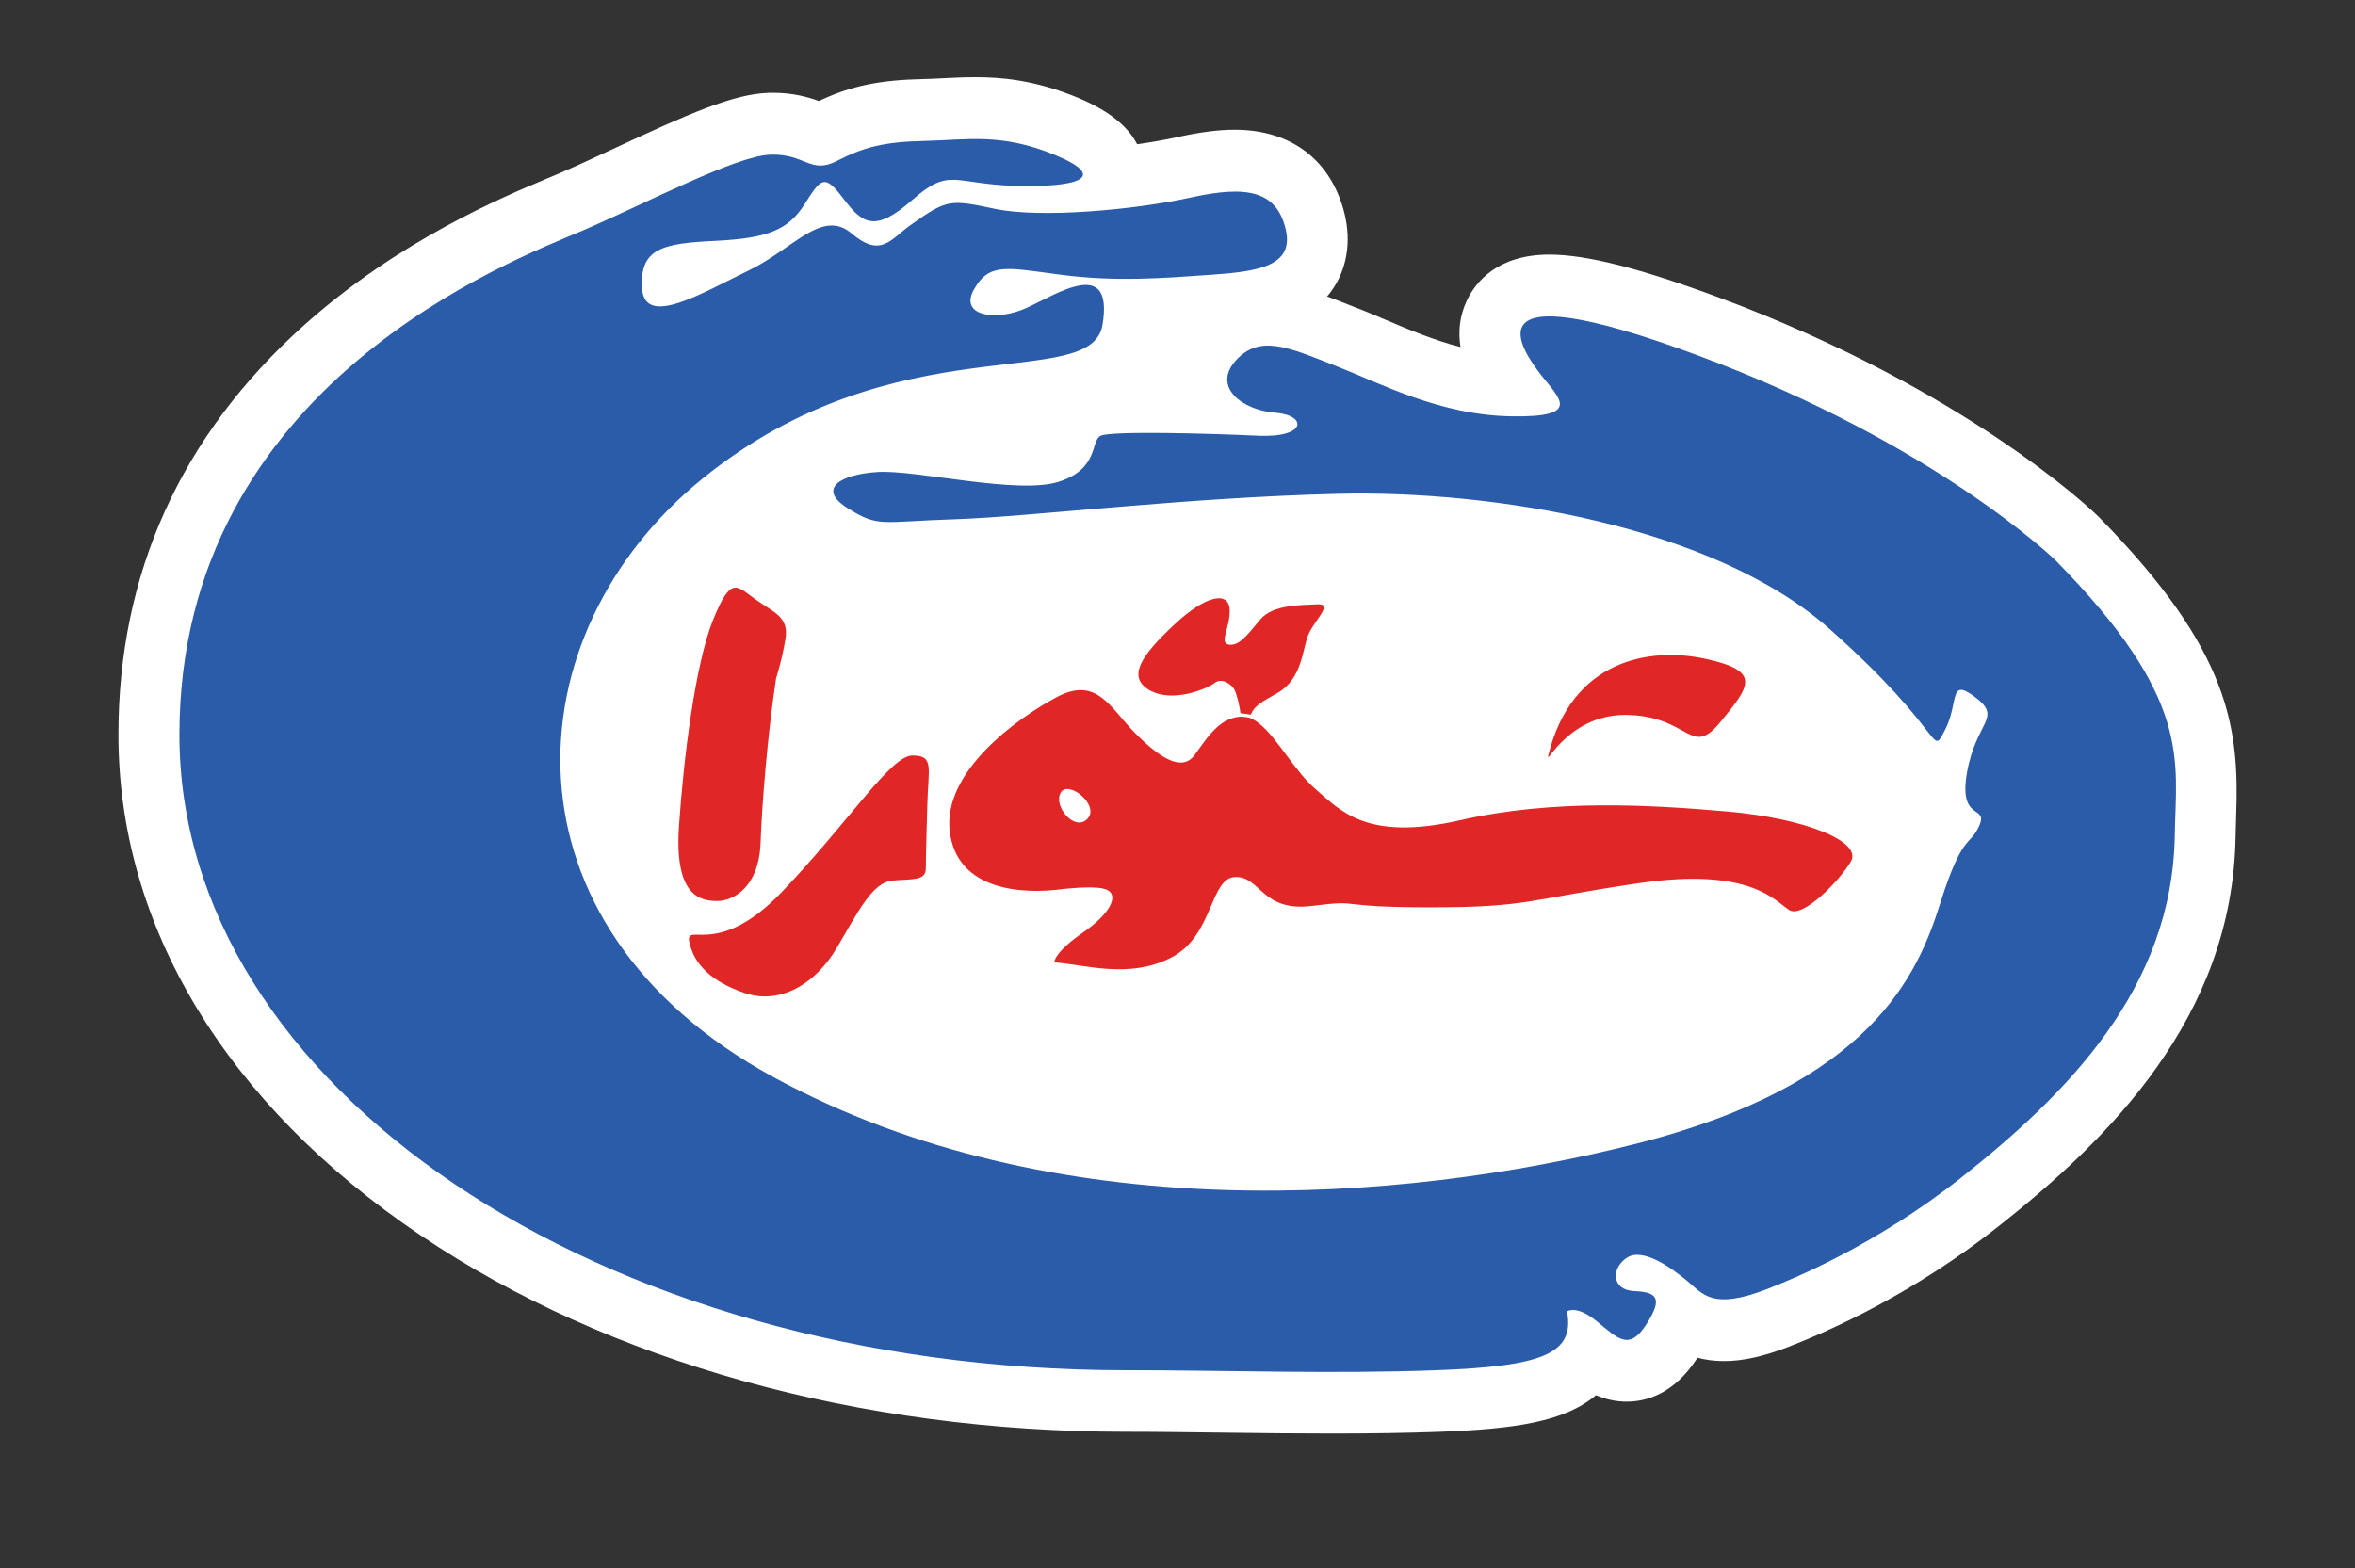 <?xml version="1.0" encoding="utf-8"?>
<!-- Generator: Adobe Illustrator 28.0.0, SVG Export Plug-In . SVG Version: 6.00 Build 0)  -->
<svg version="1.1" id="Layer_1" xmlns="http://www.w3.org/2000/svg" xmlns:xlink="http://www.w3.org/1999/xlink" x="0px" y="0px"
	 viewBox="0 0 409.66 272.89" style="enable-background:new 0 0 409.66 272.89;" xml:space="preserve">
<rect x="0" y="0" width="409.66" height="272.89" fill="#333333" stroke="none"/>
<style type="text/css">
	.st0{fill:#FFFFFF;}
	.st1{fill:#2A5CAA;}
	.st2{fill:#E12726;}
</style>
<g id="XMLID_5684_">
	<path id="XMLID_5693_" class="st0" d="M365.04,89.9l-0.16-0.15c-0.91-0.9-22.85-21.96-65.76-37.94
		c-13.76-5.12-23.17-7.51-29.6-7.51c-9.18,0-12.92,4.96-14.32,7.92c-1.35,2.8-1.55,5.59-1.14,8.17c-4.65-1.2-9.02-3.04-13.04-4.75
		c-1.77-0.75-3.45-1.47-5.07-2.08l-1.26-0.5c-1.32-0.52-2.58-1.02-3.84-1.48c0.28-0.32,0.54-0.64,0.79-1
		c2.65-3.71,3.45-8.47,2.25-13.39c-2.3-9.29-9.25-14.61-19.08-14.61c-2.86,0-6,0.4-9.91,1.26c-2.12,0.48-4.55,0.9-7.09,1.26
		c-1.66-3.23-5.1-5.93-10.28-8.08c-7.66-3.19-13.58-3.58-17.89-3.58c-1.91,0-3.66,0.08-5.37,0.17c-1.16,0.06-2.33,0.12-3.54,0.15
		c-7.67,0.15-12.7,1.17-18.28,3.82c-1.82-0.66-4.44-1.43-7.97-1.43c-0.27,0-0.53,0-0.79,0.01c-6.17,0.19-14.13,3.75-26.62,9.56
		c-3.6,1.67-7,3.26-10.09,4.58c-0.47,0.2-1.03,0.43-1.65,0.69c-7.78,3.25-25.99,10.85-42.55,25.7
		C31.43,75.87,20.6,99.81,20.6,127.83c0,33.32,18.69,64.27,52.59,87.14c32.7,22.04,76.25,34.16,122.63,34.16
		c5.74,0,11.44,0.09,17.46,0.16c6,0.08,12.21,0.15,18.41,0.15c6.94,0,13.04-0.1,18.64-0.3c13.16-0.49,21.82-1.73,27.3-6.38
		c1.56,0.67,3.31,1.13,5.34,1.13c3.37,0,8.21-1.3,12.24-7.53l0.06-0.12c1.37,0.37,2.91,0.59,4.64,0.59c3.29,0,6.87-0.8,11.28-2.51
		c7.3-2.83,21.75-9.3,36.46-20.94c18.94-14.97,40.75-36.23,41.24-67.9c0.02-1.16,0.06-2.27,0.09-3.38
		C389.54,126.84,388.12,113.32,365.04,89.9"/>
	<path id="XMLID_5692_" class="st1" d="M378.31,145.31c-0.41,26.75-18.85,45.12-37.16,59.61c-14.95,11.8-29.43,17.71-33.74,19.37
		c-9.57,3.72-11.15,0.88-13.92-1.41c-2.78-2.3-7.67-5.83-10.45-4.06c-2.78,1.76-2.79,5.65,1.23,5.83c4,0.17,5.05,1.23,2.09,5.83
		c-2.97,4.59-4.88,2.47-8.54-0.53c-3.65-3-5.23-1.76-5.23-1.76c1.4,7.42-4.35,9.53-22.63,10.23c-18.29,0.68-36.58,0-54.13,0
		c-91.86,0-164.62-49.51-164.62-110.58c0-61.08,58.55-82.75,69.91-87.62s26.83-13.11,32.91-13.31c6.07-0.19,6.95,3.47,11.56,1.09
		c4.6-2.38,8.23-3.34,15.38-3.48c7.14-0.15,13.14-1.45,22.57,2.45c9.44,3.92,4,5.66-6.86,5.37s-11.43-3.33-17.99,2.46
		c-6.58,5.8-8.72,4.06-12.01-0.28c-3.29-4.35-3.86-3.48-6.72,1.01c-2.85,4.49-6.42,5.94-15.56,6.38c-9.15,0.44-13.15,1.3-12.71,8.26
		c0.42,6.96,10.57,0.73,18.42-3.04c7.86-3.77,12.86-10.87,18-6.53s6.74,1.09,10.29-1.44c6.5-4.64,6.92-4.42,14.79-2.8
		c7.87,1.63,24.15,0.18,33.99-2c9.84-2.17,14.85-1.09,16.45,5.44c1.61,6.54-4.83,7.45-13.06,8.02c-8.22,0.58-16.45,1.24-25.93,0
		c-9.48-1.23-12.52-2.2-15.2,2.51c-2.69,4.72,3.93,5.63,9.11,3.26c5.19-2.36,15.21-9.07,13.24,2.91s-35.8-0.53-69.48,26.7
		c-33.67,27.22-36.35,77.72,12.2,104.2c48.55,26.49,109.06,22.02,150.05,11.63c40.99-10.4,49.04-29.46,52.94-41.83
		c3.9-12.38,5.19-9.85,6.81-13.55c1.6-3.69-3.72-0.51-2.12-9.35c1.6-8.85,6.18-9.35,1.44-12.96s-2.79,0.94-5.33,5.75
		c-2.53,4.8,0.38,0.52-19.96-17.58C298,91.4,259.38,85.28,232.81,85.92c-26.57,0.63-53.56,4-66.64,4.43
		c-13.08,0.42-13.29,1.47-18.68-1.9c-5.4-3.37-1.45-5.9,5.19-6.32s24.49,4.01,31.55,1.68c7.06-2.32,5.4-7.16,7.27-8
		c1.87-0.84,18.47-0.41,27.19,0c8.73,0.43,8.73-3.58,3.12-4s-11-4.42-6.86-9.06c4.16-4.63,9.14-2.32,17.23,0.84
		c8.1,3.17,18.27,8.64,30.72,8.85c12.46,0.21,8.31-3.17,5.2-7.16c-3.11-4-13.91-18.75,27.4-3.38s62.07,35.6,62.07,35.6
		C381.42,121.72,378.51,132.25,378.31,145.31"/>
	<path id="XMLID_5691_" class="st2" d="M299.27,125.63c-5.11,6.26-5.26-0.77-15.79-1.22c-10.53-0.46-14.66,9.12-14.15,7.03
		c4.06-16.63,17.61-18.94,27.38-16.8C306.49,116.78,304.39,119.38,299.27,125.63"/>
	<path id="XMLID_5690_" class="st2" d="M161.31,140.06c0,0-0.26,8.83-0.26,11.05c0,2.21-2.38,1.79-5.81,2.11s-5.81,5.11-9.65,11.67
		c-3.84,6.55-10.07,9.92-15.99,7.92c-5.92-2-8.64-4.98-9.56-8.34c-1.34-4.83,4.23,2.97,15.93-9.23
		c11.69-12.2,18.95-23.78,22.75-23.78C162.55,131.44,161.47,133.63,161.31,140.06"/>
	<path id="XMLID_5689_" class="st2" d="M136.62,111.25c-0.67,3.98-1.61,6.73-1.61,6.73c-1.49,9.88-2.44,21.52-2.71,28.79
		c-0.27,7.27-4.46,10.01-7.57,10.01c-3.1,0-7.43-1.09-6.62-13.02c0.81-11.94,2.84-28.26,5.95-35.94c3.12-7.69,4.06-5.89,7.31-3.56
		C134.6,106.59,137.3,107.28,136.62,111.25"/>
	<path id="XMLID_5686_" class="st2" d="M300.5,141.21c-13.46-1.18-30.25-2.2-46.54,1.52c-16.3,3.71-20.79-1.69-25.28-5.57
		c-3.41-2.95-6.43-8.63-9.52-11.17c-0.58-0.49-1.16-0.85-1.76-1.08l-0.01-0.01c-0.58-0.14-1.13-0.2-1.63-0.2
		c-1.63,0.12-2.94,0.83-4.07,1.85c-1.54,1.38-2.74,3.28-3.93,4.88c-2.17,2.88-5.99,0.49-10.32-3.89c-4.32-4.39-6.65-9.96-13.62-6.24
		c-6.99,3.71-19.78,12.99-18.62,23.27s12.31,11.14,19.77,10.12c0,0,4.52-0.54,6.78-0.11c3.27,0.61,1.81,4.1-3.33,7.66
		c-5.15,3.56-5.03,5.22-5.03,5.22c5.26,0.35,12.99,2.96,20.37-0.85c7.37-3.79,6.67-13.89,11.12-14.01s4.57,6.18,13.46,5.02
		c8.9-1.14,3.34,0.26,20.46,0.26c17.13,0,16.8-1.35,36.41-4.22c19.61-2.87,23.76,3.37,26.09,4.72s8.49-4.89,10.64-8.42
		C324.11,146.44,313.96,142.38,300.5,141.21 M189.18,142.46c-2.22,2.37-6.02-2.21-4.67-4.53
		C185.86,135.62,191.36,140.15,189.18,142.46"/>
	<path id="XMLID_5685_" class="st2" d="M229.16,105.15c-2.78,0.16-7.78,0-9.98,2.69c-2.2,2.67-3.66,4.61-5.43,4.32
		c-1.76-0.3,0.29-2.98,0.15-6.11c-0.15-3.13-3.96-2.68-9.68,2.68c-5.73,5.36-8.22,9.07-4.26,11.36c3.96,2.28,9.97-0.21,11.29-1.23
		c1.33-1.06,3.09,0.28,3.53,1.23c0.18,0.38,0.45,1.22,0.68,2.23c0.13,0.55,0.24,1.16,0.33,1.77l1.79,0.25
		c0.3-0.75,0.76-1.3,1.47-1.84c0.73-0.55,1.72-1.11,3.07-1.86c4.55-2.53,4.4-7.89,5.56-10.41
		C228.88,107.68,231.95,105,229.16,105.15"/>
</g>
</svg>
